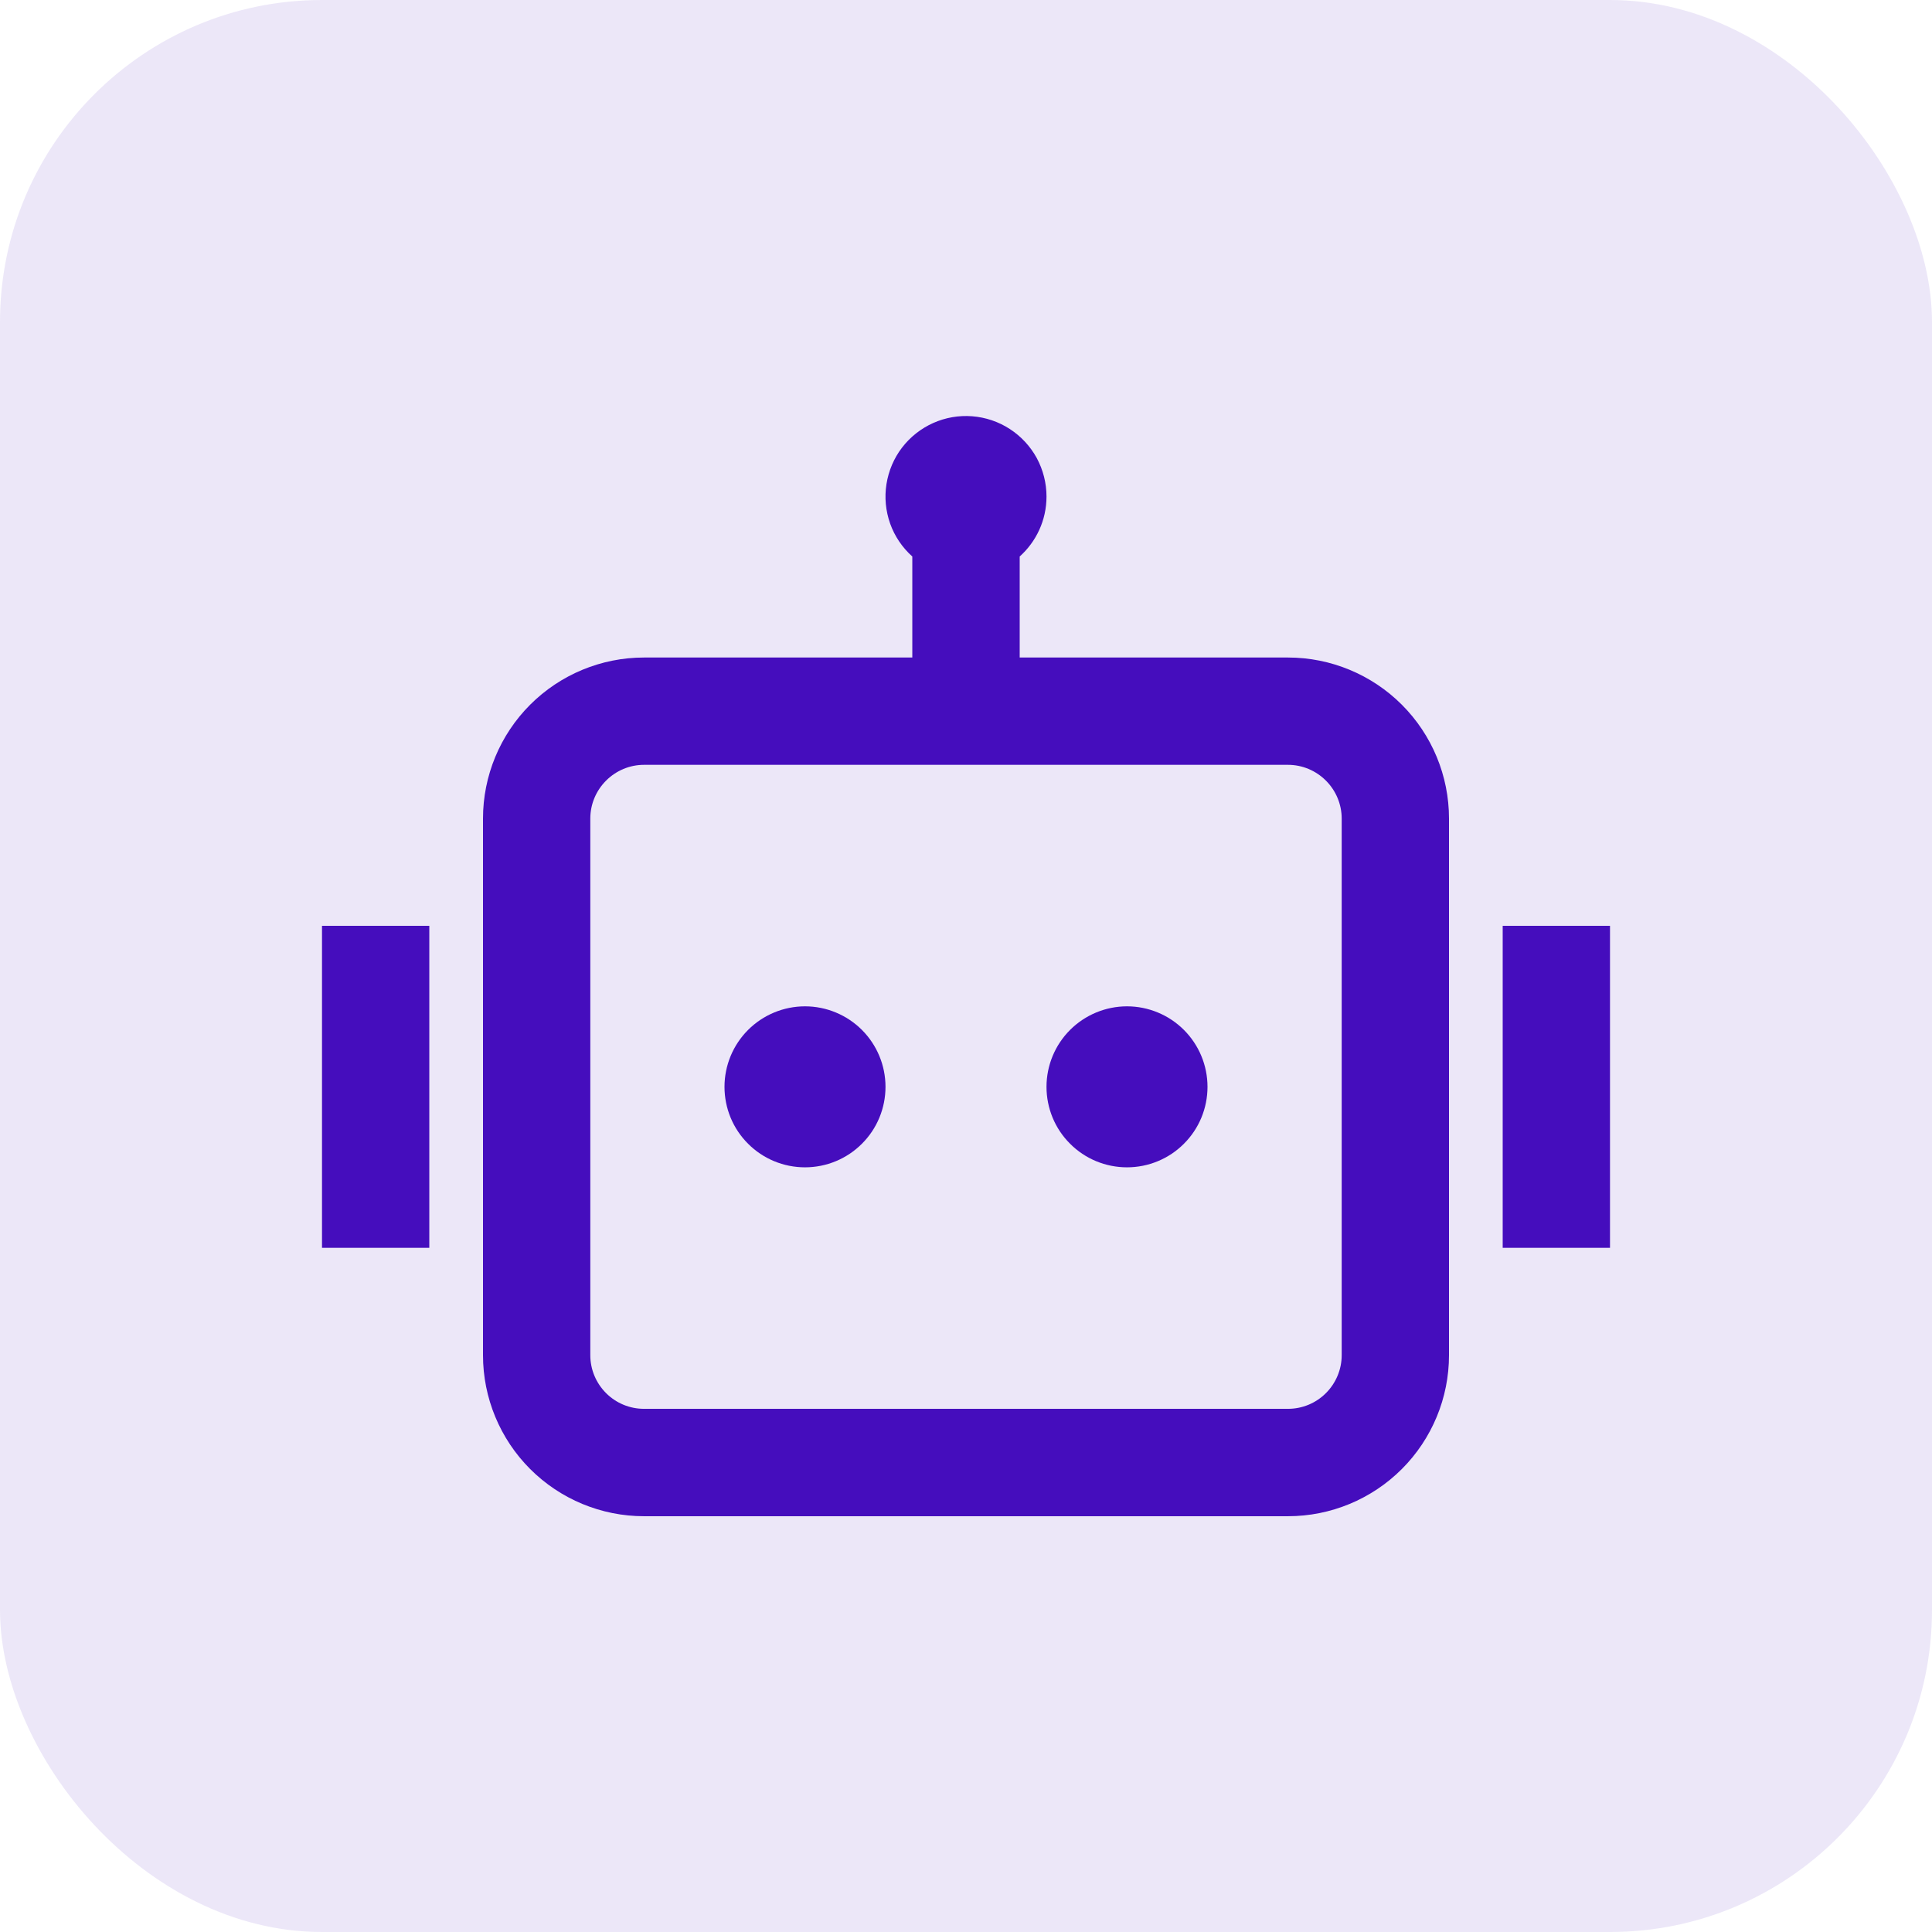 <svg width="24" height="24" viewBox="0 0 24 24" fill="none" xmlns="http://www.w3.org/2000/svg">
<rect width="24" height="24" rx="4" fill="#450DBD" fill-opacity="0.1"/>
<path d="M13 6.168C13 6.464 12.871 6.73 12.667 6.913V8.168H16C16.53 8.168 17.039 8.379 17.414 8.754C17.789 9.129 18 9.638 18 10.168V16.835C18 17.365 17.789 17.874 17.414 18.249C17.039 18.624 16.53 18.835 16 18.835H8C7.47 18.835 6.961 18.624 6.586 18.249C6.211 17.874 6 17.365 6 16.835V10.168C6 9.638 6.211 9.129 6.586 8.754C6.961 8.379 7.47 8.168 8 8.168H11.333V6.913C11.209 6.802 11.114 6.662 11.058 6.505C11.002 6.347 10.986 6.179 11.012 6.014C11.038 5.849 11.104 5.693 11.205 5.561C11.307 5.428 11.44 5.323 11.592 5.255C11.744 5.187 11.911 5.158 12.077 5.171C12.243 5.184 12.404 5.238 12.544 5.329C12.684 5.42 12.799 5.544 12.879 5.69C12.958 5.837 13 6.001 13 6.168ZM8 9.501C7.823 9.501 7.654 9.572 7.529 9.697C7.404 9.822 7.333 9.991 7.333 10.168V16.835C7.333 17.012 7.404 17.181 7.529 17.306C7.654 17.431 7.823 17.501 8 17.501H16C16.177 17.501 16.346 17.431 16.471 17.306C16.596 17.181 16.667 17.012 16.667 16.835V10.168C16.667 9.991 16.596 9.822 16.471 9.697C16.346 9.572 16.177 9.501 16 9.501H11.333H8ZM5.333 11.501H4V15.501H5.333V11.501ZM18.667 11.501H20V15.501H18.667V11.501ZM10 14.501C10.265 14.501 10.52 14.396 10.707 14.208C10.895 14.021 11 13.767 11 13.501C11 13.236 10.895 12.982 10.707 12.794C10.52 12.607 10.265 12.501 10 12.501C9.735 12.501 9.48 12.607 9.293 12.794C9.105 12.982 9 13.236 9 13.501C9 13.767 9.105 14.021 9.293 14.208C9.48 14.396 9.735 14.501 10 14.501ZM14 14.501C14.265 14.501 14.52 14.396 14.707 14.208C14.895 14.021 15 13.767 15 13.501C15 13.236 14.895 12.982 14.707 12.794C14.52 12.607 14.265 12.501 14 12.501C13.735 12.501 13.48 12.607 13.293 12.794C13.105 12.982 13 13.236 13 13.501C13 13.767 13.105 14.021 13.293 14.208C13.48 14.396 13.735 14.501 14 14.501Z" fill="#450DBD"/>
</svg>
